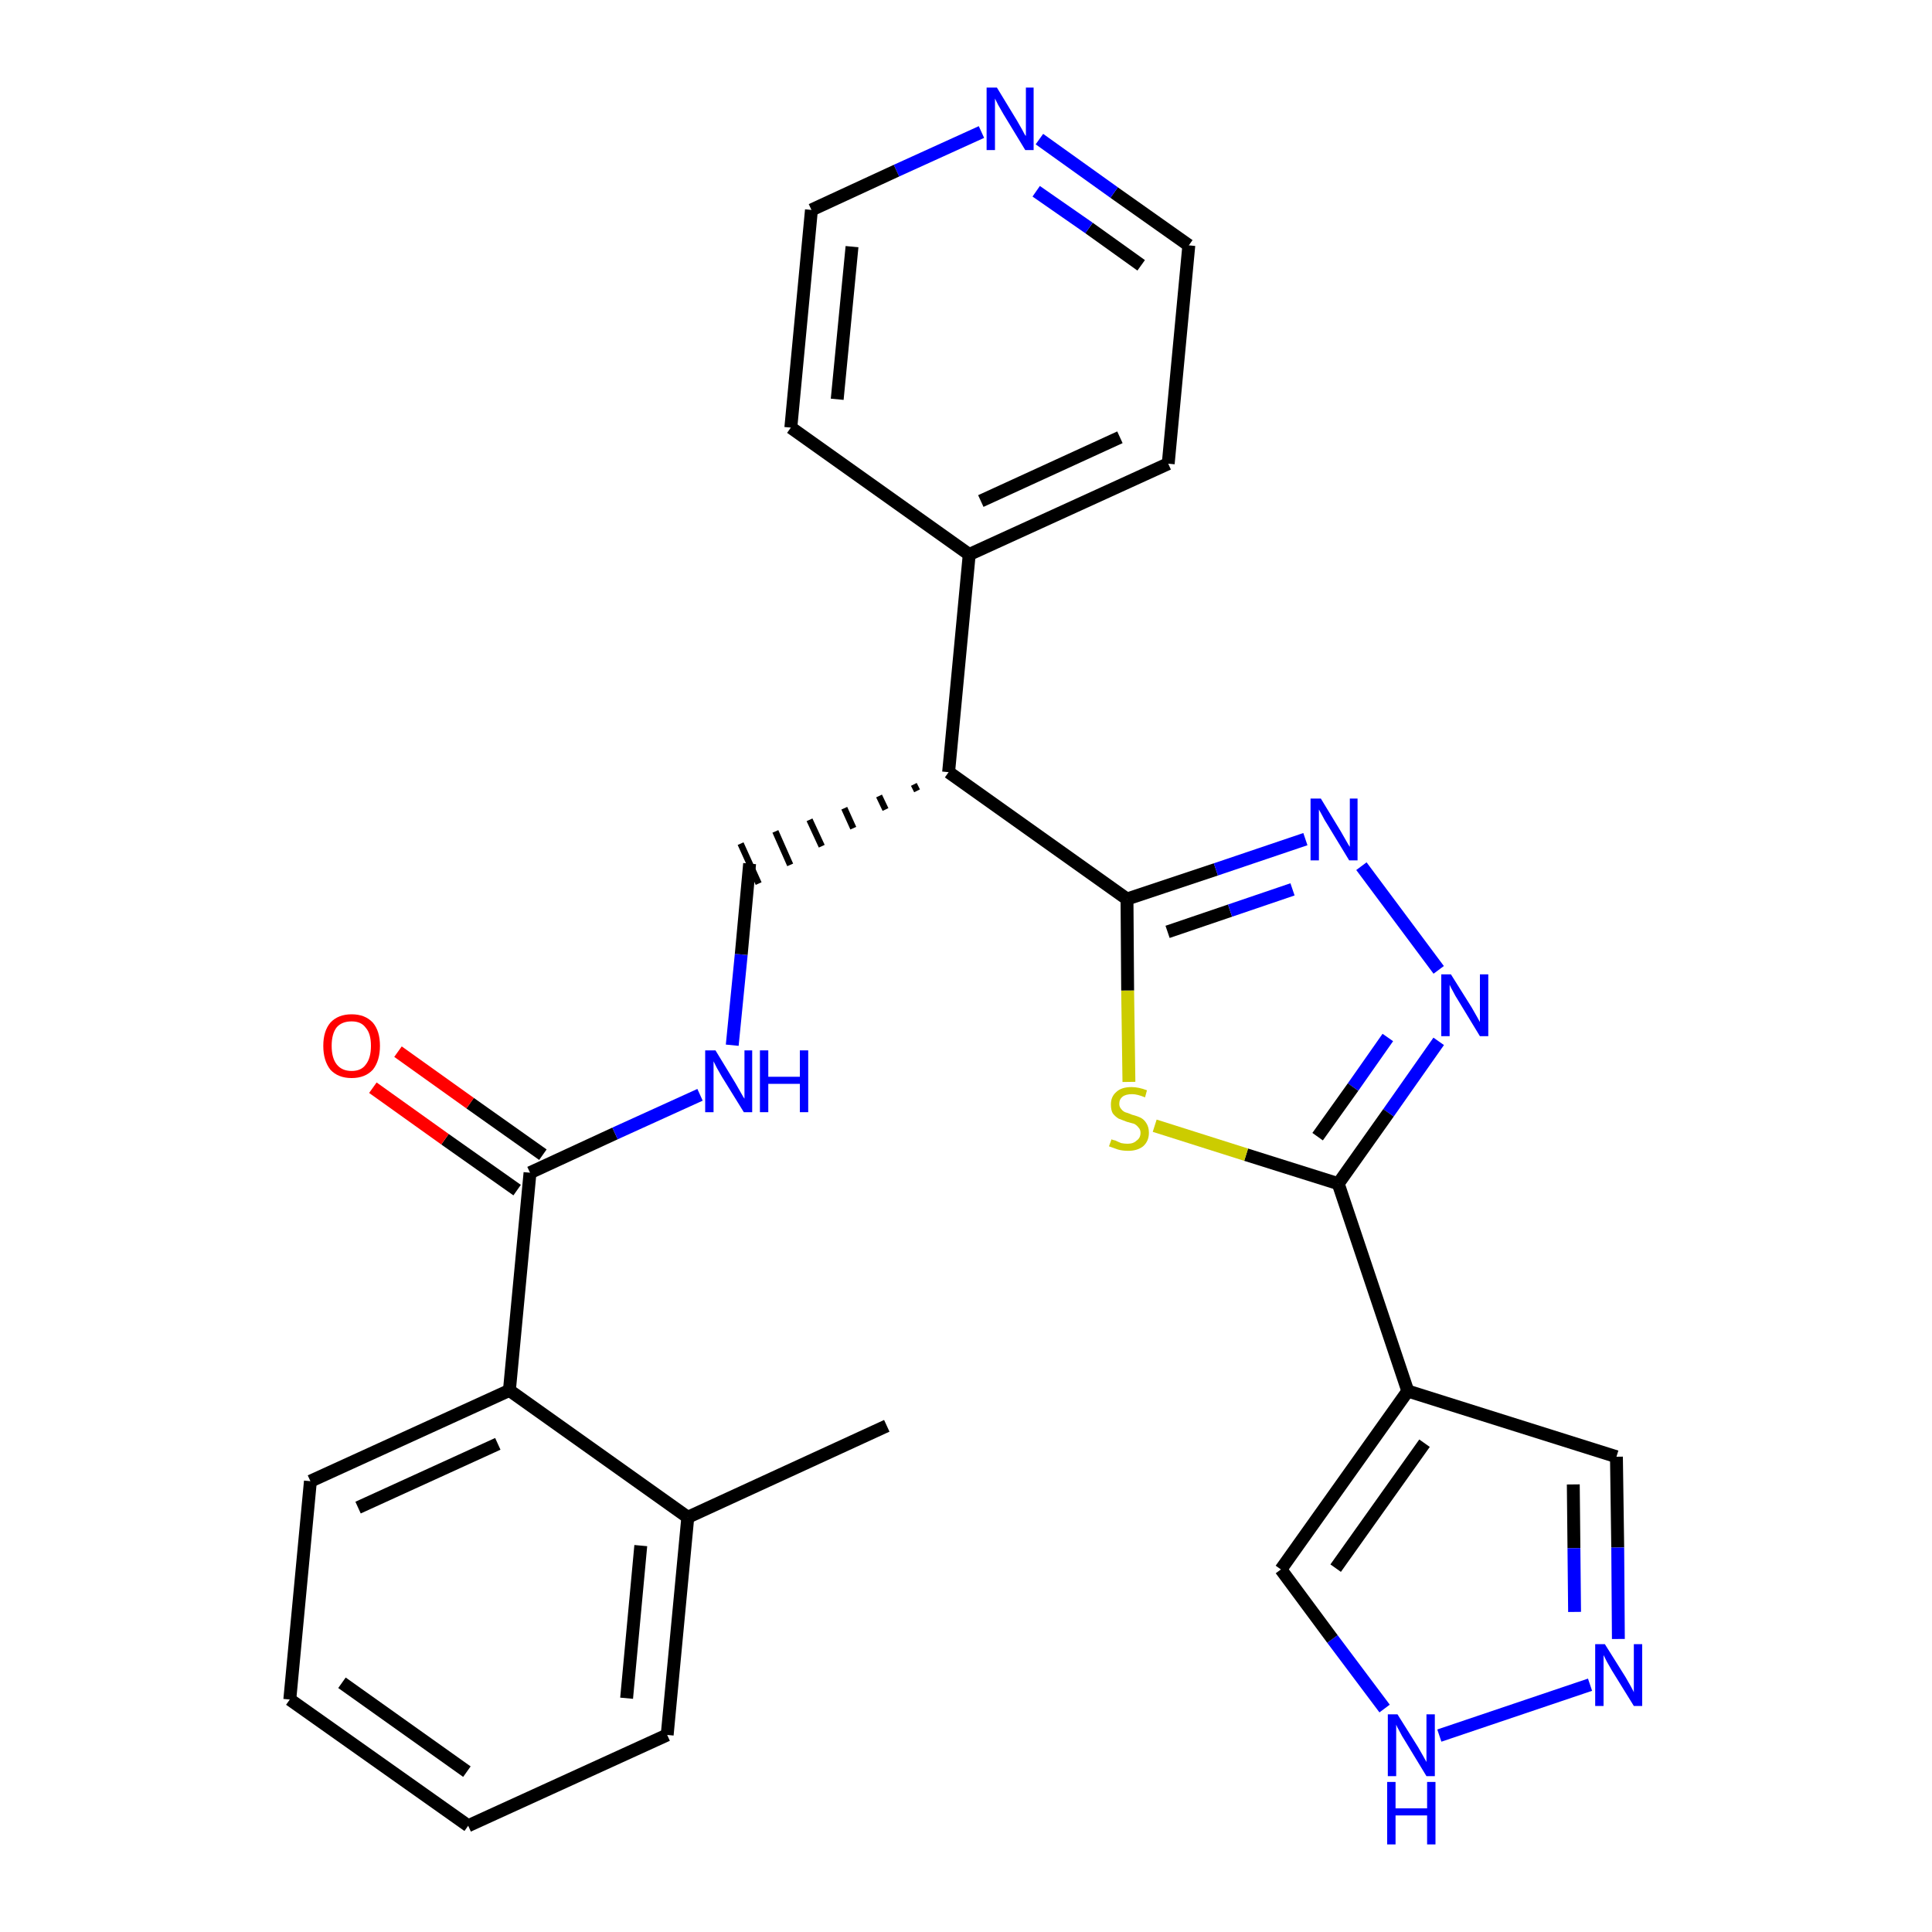 <?xml version='1.0' encoding='iso-8859-1'?>
<svg version='1.1' baseProfile='full'
              xmlns='http://www.w3.org/2000/svg'
                      xmlns:rdkit='http://www.rdkit.org/xml'
                      xmlns:xlink='http://www.w3.org/1999/xlink'
                  xml:space='preserve'
width='300px' height='300px' viewBox='0 0 300 300'>
<!-- END OF HEADER -->
<path class='bond-0 atom-0 atom-1' d='M 137.7,221.4 L 106.8,235.6' style='fill:none;fill-rule:evenodd;stroke:#000000;stroke-width:2.0px;stroke-linecap:butt;stroke-linejoin:miter;stroke-opacity:1' />
<path class='bond-1 atom-1 atom-2' d='M 106.8,235.6 L 103.6,269.4' style='fill:none;fill-rule:evenodd;stroke:#000000;stroke-width:2.0px;stroke-linecap:butt;stroke-linejoin:miter;stroke-opacity:1' />
<path class='bond-1 atom-1 atom-2' d='M 99.5,240.0 L 97.3,263.7' style='fill:none;fill-rule:evenodd;stroke:#000000;stroke-width:2.0px;stroke-linecap:butt;stroke-linejoin:miter;stroke-opacity:1' />
<path class='bond-27 atom-6 atom-1' d='M 79.1,215.9 L 106.8,235.6' style='fill:none;fill-rule:evenodd;stroke:#000000;stroke-width:2.0px;stroke-linecap:butt;stroke-linejoin:miter;stroke-opacity:1' />
<path class='bond-2 atom-2 atom-3' d='M 103.6,269.4 L 72.7,283.5' style='fill:none;fill-rule:evenodd;stroke:#000000;stroke-width:2.0px;stroke-linecap:butt;stroke-linejoin:miter;stroke-opacity:1' />
<path class='bond-3 atom-3 atom-4' d='M 72.7,283.5 L 45.0,263.9' style='fill:none;fill-rule:evenodd;stroke:#000000;stroke-width:2.0px;stroke-linecap:butt;stroke-linejoin:miter;stroke-opacity:1' />
<path class='bond-3 atom-3 atom-4' d='M 72.5,275.1 L 53.1,261.3' style='fill:none;fill-rule:evenodd;stroke:#000000;stroke-width:2.0px;stroke-linecap:butt;stroke-linejoin:miter;stroke-opacity:1' />
<path class='bond-4 atom-4 atom-5' d='M 45.0,263.9 L 48.2,230.0' style='fill:none;fill-rule:evenodd;stroke:#000000;stroke-width:2.0px;stroke-linecap:butt;stroke-linejoin:miter;stroke-opacity:1' />
<path class='bond-5 atom-5 atom-6' d='M 48.2,230.0 L 79.1,215.9' style='fill:none;fill-rule:evenodd;stroke:#000000;stroke-width:2.0px;stroke-linecap:butt;stroke-linejoin:miter;stroke-opacity:1' />
<path class='bond-5 atom-5 atom-6' d='M 55.6,234.1 L 77.3,224.2' style='fill:none;fill-rule:evenodd;stroke:#000000;stroke-width:2.0px;stroke-linecap:butt;stroke-linejoin:miter;stroke-opacity:1' />
<path class='bond-6 atom-6 atom-7' d='M 79.1,215.9 L 82.3,182.1' style='fill:none;fill-rule:evenodd;stroke:#000000;stroke-width:2.0px;stroke-linecap:butt;stroke-linejoin:miter;stroke-opacity:1' />
<path class='bond-7 atom-7 atom-8' d='M 84.3,179.3 L 73.0,171.3' style='fill:none;fill-rule:evenodd;stroke:#000000;stroke-width:2.0px;stroke-linecap:butt;stroke-linejoin:miter;stroke-opacity:1' />
<path class='bond-7 atom-7 atom-8' d='M 73.0,171.3 L 61.8,163.3' style='fill:none;fill-rule:evenodd;stroke:#FF0000;stroke-width:2.0px;stroke-linecap:butt;stroke-linejoin:miter;stroke-opacity:1' />
<path class='bond-7 atom-7 atom-8' d='M 80.3,184.8 L 69.1,176.9' style='fill:none;fill-rule:evenodd;stroke:#000000;stroke-width:2.0px;stroke-linecap:butt;stroke-linejoin:miter;stroke-opacity:1' />
<path class='bond-7 atom-7 atom-8' d='M 69.1,176.9 L 57.9,168.9' style='fill:none;fill-rule:evenodd;stroke:#FF0000;stroke-width:2.0px;stroke-linecap:butt;stroke-linejoin:miter;stroke-opacity:1' />
<path class='bond-8 atom-7 atom-9' d='M 82.3,182.1 L 95.5,176.0' style='fill:none;fill-rule:evenodd;stroke:#000000;stroke-width:2.0px;stroke-linecap:butt;stroke-linejoin:miter;stroke-opacity:1' />
<path class='bond-8 atom-7 atom-9' d='M 95.5,176.0 L 108.7,170.0' style='fill:none;fill-rule:evenodd;stroke:#0000FF;stroke-width:2.0px;stroke-linecap:butt;stroke-linejoin:miter;stroke-opacity:1' />
<path class='bond-9 atom-9 atom-10' d='M 113.7,162.3 L 115.1,148.2' style='fill:none;fill-rule:evenodd;stroke:#0000FF;stroke-width:2.0px;stroke-linecap:butt;stroke-linejoin:miter;stroke-opacity:1' />
<path class='bond-9 atom-9 atom-10' d='M 115.1,148.2 L 116.4,134.1' style='fill:none;fill-rule:evenodd;stroke:#000000;stroke-width:2.0px;stroke-linecap:butt;stroke-linejoin:miter;stroke-opacity:1' />
<path class='bond-10 atom-11 atom-10' d='M 141.9,121.8 L 142.4,122.8' style='fill:none;fill-rule:evenodd;stroke:#000000;stroke-width:1.0px;stroke-linecap:butt;stroke-linejoin:miter;stroke-opacity:1' />
<path class='bond-10 atom-11 atom-10' d='M 136.5,123.6 L 137.5,125.7' style='fill:none;fill-rule:evenodd;stroke:#000000;stroke-width:1.0px;stroke-linecap:butt;stroke-linejoin:miter;stroke-opacity:1' />
<path class='bond-10 atom-11 atom-10' d='M 131.1,125.5 L 132.5,128.6' style='fill:none;fill-rule:evenodd;stroke:#000000;stroke-width:1.0px;stroke-linecap:butt;stroke-linejoin:miter;stroke-opacity:1' />
<path class='bond-10 atom-11 atom-10' d='M 125.7,127.3 L 127.6,131.4' style='fill:none;fill-rule:evenodd;stroke:#000000;stroke-width:1.0px;stroke-linecap:butt;stroke-linejoin:miter;stroke-opacity:1' />
<path class='bond-10 atom-11 atom-10' d='M 120.4,129.1 L 122.7,134.3' style='fill:none;fill-rule:evenodd;stroke:#000000;stroke-width:1.0px;stroke-linecap:butt;stroke-linejoin:miter;stroke-opacity:1' />
<path class='bond-10 atom-11 atom-10' d='M 115.0,131.0 L 117.8,137.2' style='fill:none;fill-rule:evenodd;stroke:#000000;stroke-width:1.0px;stroke-linecap:butt;stroke-linejoin:miter;stroke-opacity:1' />
<path class='bond-11 atom-11 atom-12' d='M 147.3,119.9 L 150.5,86.1' style='fill:none;fill-rule:evenodd;stroke:#000000;stroke-width:2.0px;stroke-linecap:butt;stroke-linejoin:miter;stroke-opacity:1' />
<path class='bond-17 atom-11 atom-18' d='M 147.3,119.9 L 175.0,139.6' style='fill:none;fill-rule:evenodd;stroke:#000000;stroke-width:2.0px;stroke-linecap:butt;stroke-linejoin:miter;stroke-opacity:1' />
<path class='bond-12 atom-12 atom-13' d='M 150.5,86.1 L 181.4,72.0' style='fill:none;fill-rule:evenodd;stroke:#000000;stroke-width:2.0px;stroke-linecap:butt;stroke-linejoin:miter;stroke-opacity:1' />
<path class='bond-12 atom-12 atom-13' d='M 152.3,77.8 L 173.9,67.9' style='fill:none;fill-rule:evenodd;stroke:#000000;stroke-width:2.0px;stroke-linecap:butt;stroke-linejoin:miter;stroke-opacity:1' />
<path class='bond-28 atom-17 atom-12' d='M 122.8,66.4 L 150.5,86.1' style='fill:none;fill-rule:evenodd;stroke:#000000;stroke-width:2.0px;stroke-linecap:butt;stroke-linejoin:miter;stroke-opacity:1' />
<path class='bond-13 atom-13 atom-14' d='M 181.4,72.0 L 184.6,38.1' style='fill:none;fill-rule:evenodd;stroke:#000000;stroke-width:2.0px;stroke-linecap:butt;stroke-linejoin:miter;stroke-opacity:1' />
<path class='bond-14 atom-14 atom-15' d='M 184.6,38.1 L 173.0,29.9' style='fill:none;fill-rule:evenodd;stroke:#000000;stroke-width:2.0px;stroke-linecap:butt;stroke-linejoin:miter;stroke-opacity:1' />
<path class='bond-14 atom-14 atom-15' d='M 173.0,29.9 L 161.4,21.6' style='fill:none;fill-rule:evenodd;stroke:#0000FF;stroke-width:2.0px;stroke-linecap:butt;stroke-linejoin:miter;stroke-opacity:1' />
<path class='bond-14 atom-14 atom-15' d='M 177.2,41.2 L 169.1,35.4' style='fill:none;fill-rule:evenodd;stroke:#000000;stroke-width:2.0px;stroke-linecap:butt;stroke-linejoin:miter;stroke-opacity:1' />
<path class='bond-14 atom-14 atom-15' d='M 169.1,35.4 L 160.9,29.7' style='fill:none;fill-rule:evenodd;stroke:#0000FF;stroke-width:2.0px;stroke-linecap:butt;stroke-linejoin:miter;stroke-opacity:1' />
<path class='bond-15 atom-15 atom-16' d='M 152.4,20.5 L 139.2,26.5' style='fill:none;fill-rule:evenodd;stroke:#0000FF;stroke-width:2.0px;stroke-linecap:butt;stroke-linejoin:miter;stroke-opacity:1' />
<path class='bond-15 atom-15 atom-16' d='M 139.2,26.5 L 126.0,32.6' style='fill:none;fill-rule:evenodd;stroke:#000000;stroke-width:2.0px;stroke-linecap:butt;stroke-linejoin:miter;stroke-opacity:1' />
<path class='bond-16 atom-16 atom-17' d='M 126.0,32.6 L 122.8,66.4' style='fill:none;fill-rule:evenodd;stroke:#000000;stroke-width:2.0px;stroke-linecap:butt;stroke-linejoin:miter;stroke-opacity:1' />
<path class='bond-16 atom-16 atom-17' d='M 132.3,38.3 L 130.0,62.0' style='fill:none;fill-rule:evenodd;stroke:#000000;stroke-width:2.0px;stroke-linecap:butt;stroke-linejoin:miter;stroke-opacity:1' />
<path class='bond-18 atom-18 atom-19' d='M 175.0,139.6 L 188.8,135.0' style='fill:none;fill-rule:evenodd;stroke:#000000;stroke-width:2.0px;stroke-linecap:butt;stroke-linejoin:miter;stroke-opacity:1' />
<path class='bond-18 atom-18 atom-19' d='M 188.8,135.0 L 202.7,130.3' style='fill:none;fill-rule:evenodd;stroke:#0000FF;stroke-width:2.0px;stroke-linecap:butt;stroke-linejoin:miter;stroke-opacity:1' />
<path class='bond-18 atom-18 atom-19' d='M 181.3,144.7 L 191.0,141.4' style='fill:none;fill-rule:evenodd;stroke:#000000;stroke-width:2.0px;stroke-linecap:butt;stroke-linejoin:miter;stroke-opacity:1' />
<path class='bond-18 atom-18 atom-19' d='M 191.0,141.4 L 200.7,138.1' style='fill:none;fill-rule:evenodd;stroke:#0000FF;stroke-width:2.0px;stroke-linecap:butt;stroke-linejoin:miter;stroke-opacity:1' />
<path class='bond-29 atom-27 atom-18' d='M 175.3,168.0 L 175.1,153.8' style='fill:none;fill-rule:evenodd;stroke:#CCCC00;stroke-width:2.0px;stroke-linecap:butt;stroke-linejoin:miter;stroke-opacity:1' />
<path class='bond-29 atom-27 atom-18' d='M 175.1,153.8 L 175.0,139.6' style='fill:none;fill-rule:evenodd;stroke:#000000;stroke-width:2.0px;stroke-linecap:butt;stroke-linejoin:miter;stroke-opacity:1' />
<path class='bond-19 atom-19 atom-20' d='M 211.4,134.5 L 223.4,150.6' style='fill:none;fill-rule:evenodd;stroke:#0000FF;stroke-width:2.0px;stroke-linecap:butt;stroke-linejoin:miter;stroke-opacity:1' />
<path class='bond-20 atom-20 atom-21' d='M 223.4,161.7 L 215.6,172.8' style='fill:none;fill-rule:evenodd;stroke:#0000FF;stroke-width:2.0px;stroke-linecap:butt;stroke-linejoin:miter;stroke-opacity:1' />
<path class='bond-20 atom-20 atom-21' d='M 215.6,172.8 L 207.8,183.8' style='fill:none;fill-rule:evenodd;stroke:#000000;stroke-width:2.0px;stroke-linecap:butt;stroke-linejoin:miter;stroke-opacity:1' />
<path class='bond-20 atom-20 atom-21' d='M 215.5,161.1 L 210.1,168.8' style='fill:none;fill-rule:evenodd;stroke:#0000FF;stroke-width:2.0px;stroke-linecap:butt;stroke-linejoin:miter;stroke-opacity:1' />
<path class='bond-20 atom-20 atom-21' d='M 210.1,168.8 L 204.6,176.5' style='fill:none;fill-rule:evenodd;stroke:#000000;stroke-width:2.0px;stroke-linecap:butt;stroke-linejoin:miter;stroke-opacity:1' />
<path class='bond-21 atom-21 atom-22' d='M 207.8,183.8 L 218.6,216.0' style='fill:none;fill-rule:evenodd;stroke:#000000;stroke-width:2.0px;stroke-linecap:butt;stroke-linejoin:miter;stroke-opacity:1' />
<path class='bond-26 atom-21 atom-27' d='M 207.8,183.8 L 193.5,179.3' style='fill:none;fill-rule:evenodd;stroke:#000000;stroke-width:2.0px;stroke-linecap:butt;stroke-linejoin:miter;stroke-opacity:1' />
<path class='bond-26 atom-21 atom-27' d='M 193.5,179.3 L 179.3,174.8' style='fill:none;fill-rule:evenodd;stroke:#CCCC00;stroke-width:2.0px;stroke-linecap:butt;stroke-linejoin:miter;stroke-opacity:1' />
<path class='bond-22 atom-22 atom-23' d='M 218.6,216.0 L 251.0,226.2' style='fill:none;fill-rule:evenodd;stroke:#000000;stroke-width:2.0px;stroke-linecap:butt;stroke-linejoin:miter;stroke-opacity:1' />
<path class='bond-30 atom-26 atom-22' d='M 198.9,243.7 L 218.6,216.0' style='fill:none;fill-rule:evenodd;stroke:#000000;stroke-width:2.0px;stroke-linecap:butt;stroke-linejoin:miter;stroke-opacity:1' />
<path class='bond-30 atom-26 atom-22' d='M 207.4,243.5 L 221.2,224.1' style='fill:none;fill-rule:evenodd;stroke:#000000;stroke-width:2.0px;stroke-linecap:butt;stroke-linejoin:miter;stroke-opacity:1' />
<path class='bond-23 atom-23 atom-24' d='M 251.0,226.2 L 251.2,240.3' style='fill:none;fill-rule:evenodd;stroke:#000000;stroke-width:2.0px;stroke-linecap:butt;stroke-linejoin:miter;stroke-opacity:1' />
<path class='bond-23 atom-23 atom-24' d='M 251.2,240.3 L 251.3,254.5' style='fill:none;fill-rule:evenodd;stroke:#0000FF;stroke-width:2.0px;stroke-linecap:butt;stroke-linejoin:miter;stroke-opacity:1' />
<path class='bond-23 atom-23 atom-24' d='M 244.3,230.5 L 244.4,240.4' style='fill:none;fill-rule:evenodd;stroke:#000000;stroke-width:2.0px;stroke-linecap:butt;stroke-linejoin:miter;stroke-opacity:1' />
<path class='bond-23 atom-23 atom-24' d='M 244.4,240.4 L 244.5,250.3' style='fill:none;fill-rule:evenodd;stroke:#0000FF;stroke-width:2.0px;stroke-linecap:butt;stroke-linejoin:miter;stroke-opacity:1' />
<path class='bond-24 atom-24 atom-25' d='M 246.9,261.6 L 223.5,269.5' style='fill:none;fill-rule:evenodd;stroke:#0000FF;stroke-width:2.0px;stroke-linecap:butt;stroke-linejoin:miter;stroke-opacity:1' />
<path class='bond-25 atom-25 atom-26' d='M 215.0,265.3 L 206.9,254.5' style='fill:none;fill-rule:evenodd;stroke:#0000FF;stroke-width:2.0px;stroke-linecap:butt;stroke-linejoin:miter;stroke-opacity:1' />
<path class='bond-25 atom-25 atom-26' d='M 206.9,254.5 L 198.9,243.7' style='fill:none;fill-rule:evenodd;stroke:#000000;stroke-width:2.0px;stroke-linecap:butt;stroke-linejoin:miter;stroke-opacity:1' />
<path  class='atom-8' d='M 50.2 162.4
Q 50.2 160.1, 51.3 158.8
Q 52.5 157.5, 54.6 157.5
Q 56.7 157.5, 57.9 158.8
Q 59.0 160.1, 59.0 162.4
Q 59.0 164.7, 57.9 166.1
Q 56.7 167.4, 54.6 167.4
Q 52.5 167.4, 51.3 166.1
Q 50.2 164.7, 50.2 162.4
M 54.6 166.3
Q 56.1 166.3, 56.8 165.3
Q 57.6 164.3, 57.6 162.4
Q 57.6 160.5, 56.8 159.6
Q 56.1 158.6, 54.6 158.6
Q 53.1 158.6, 52.3 159.5
Q 51.5 160.5, 51.5 162.4
Q 51.5 164.3, 52.3 165.3
Q 53.1 166.3, 54.6 166.3
' fill='#FF0000'/>
<path  class='atom-9' d='M 111.1 163.1
L 114.2 168.2
Q 114.5 168.7, 115.0 169.6
Q 115.5 170.5, 115.6 170.6
L 115.6 163.1
L 116.8 163.1
L 116.8 172.7
L 115.5 172.7
L 112.1 167.2
Q 111.7 166.5, 111.3 165.8
Q 110.9 165.0, 110.8 164.8
L 110.8 172.7
L 109.5 172.7
L 109.5 163.1
L 111.1 163.1
' fill='#0000FF'/>
<path  class='atom-9' d='M 118.0 163.1
L 119.3 163.1
L 119.3 167.2
L 124.2 167.2
L 124.2 163.1
L 125.5 163.1
L 125.5 172.7
L 124.2 172.7
L 124.2 168.3
L 119.3 168.3
L 119.3 172.7
L 118.0 172.7
L 118.0 163.1
' fill='#0000FF'/>
<path  class='atom-15' d='M 154.8 13.6
L 157.9 18.7
Q 158.2 19.2, 158.7 20.1
Q 159.2 21.1, 159.3 21.1
L 159.3 13.6
L 160.5 13.6
L 160.5 23.3
L 159.2 23.3
L 155.8 17.7
Q 155.4 17.0, 155.0 16.3
Q 154.6 15.5, 154.5 15.3
L 154.5 23.3
L 153.2 23.3
L 153.2 13.6
L 154.8 13.6
' fill='#0000FF'/>
<path  class='atom-19' d='M 205.1 124.0
L 208.2 129.1
Q 208.5 129.6, 209.0 130.5
Q 209.5 131.4, 209.6 131.5
L 209.6 124.0
L 210.8 124.0
L 210.8 133.6
L 209.5 133.6
L 206.1 128.0
Q 205.7 127.4, 205.3 126.6
Q 204.9 125.9, 204.8 125.7
L 204.8 133.6
L 203.5 133.6
L 203.5 124.0
L 205.1 124.0
' fill='#0000FF'/>
<path  class='atom-20' d='M 225.3 151.3
L 228.5 156.4
Q 228.8 156.9, 229.3 157.8
Q 229.8 158.7, 229.8 158.7
L 229.8 151.3
L 231.1 151.3
L 231.1 160.9
L 229.8 160.9
L 226.4 155.3
Q 226.0 154.7, 225.6 153.9
Q 225.2 153.2, 225.1 152.9
L 225.1 160.9
L 223.8 160.9
L 223.8 151.3
L 225.3 151.3
' fill='#0000FF'/>
<path  class='atom-24' d='M 249.2 255.3
L 252.4 260.4
Q 252.7 260.9, 253.2 261.8
Q 253.7 262.7, 253.7 262.8
L 253.7 255.3
L 255.0 255.3
L 255.0 264.9
L 253.7 264.9
L 250.3 259.4
Q 249.9 258.7, 249.5 258.0
Q 249.1 257.2, 249.0 257.0
L 249.0 264.9
L 247.7 264.9
L 247.7 255.3
L 249.2 255.3
' fill='#0000FF'/>
<path  class='atom-25' d='M 217.0 266.2
L 220.2 271.3
Q 220.5 271.8, 221.0 272.7
Q 221.5 273.6, 221.5 273.6
L 221.5 266.2
L 222.8 266.2
L 222.8 275.8
L 221.5 275.8
L 218.1 270.2
Q 217.7 269.6, 217.3 268.8
Q 216.9 268.1, 216.8 267.8
L 216.8 275.8
L 215.5 275.8
L 215.5 266.2
L 217.0 266.2
' fill='#0000FF'/>
<path  class='atom-25' d='M 215.4 276.7
L 216.7 276.7
L 216.7 280.8
L 221.6 280.8
L 221.6 276.7
L 222.9 276.7
L 222.9 286.4
L 221.6 286.4
L 221.6 281.9
L 216.7 281.9
L 216.7 286.4
L 215.4 286.4
L 215.4 276.7
' fill='#0000FF'/>
<path  class='atom-27' d='M 172.6 176.9
Q 172.7 177.0, 173.2 177.1
Q 173.6 177.3, 174.1 177.5
Q 174.6 177.6, 175.1 177.6
Q 176.0 177.6, 176.5 177.1
Q 177.1 176.7, 177.1 175.9
Q 177.1 175.4, 176.8 175.1
Q 176.5 174.7, 176.1 174.5
Q 175.7 174.4, 175.0 174.2
Q 174.2 173.9, 173.7 173.7
Q 173.2 173.4, 172.8 172.9
Q 172.5 172.4, 172.5 171.5
Q 172.5 170.3, 173.3 169.6
Q 174.1 168.8, 175.7 168.8
Q 176.8 168.8, 178.1 169.3
L 177.8 170.4
Q 176.6 169.9, 175.8 169.9
Q 174.8 169.9, 174.3 170.3
Q 173.8 170.7, 173.8 171.4
Q 173.8 171.9, 174.1 172.2
Q 174.3 172.5, 174.7 172.7
Q 175.1 172.8, 175.8 173.1
Q 176.6 173.3, 177.2 173.6
Q 177.7 173.9, 178.0 174.4
Q 178.4 175.0, 178.4 175.9
Q 178.4 177.2, 177.5 178.0
Q 176.6 178.7, 175.2 178.7
Q 174.3 178.7, 173.6 178.5
Q 173.0 178.3, 172.2 178.0
L 172.6 176.9
' fill='#CCCC00'/>
</svg>
